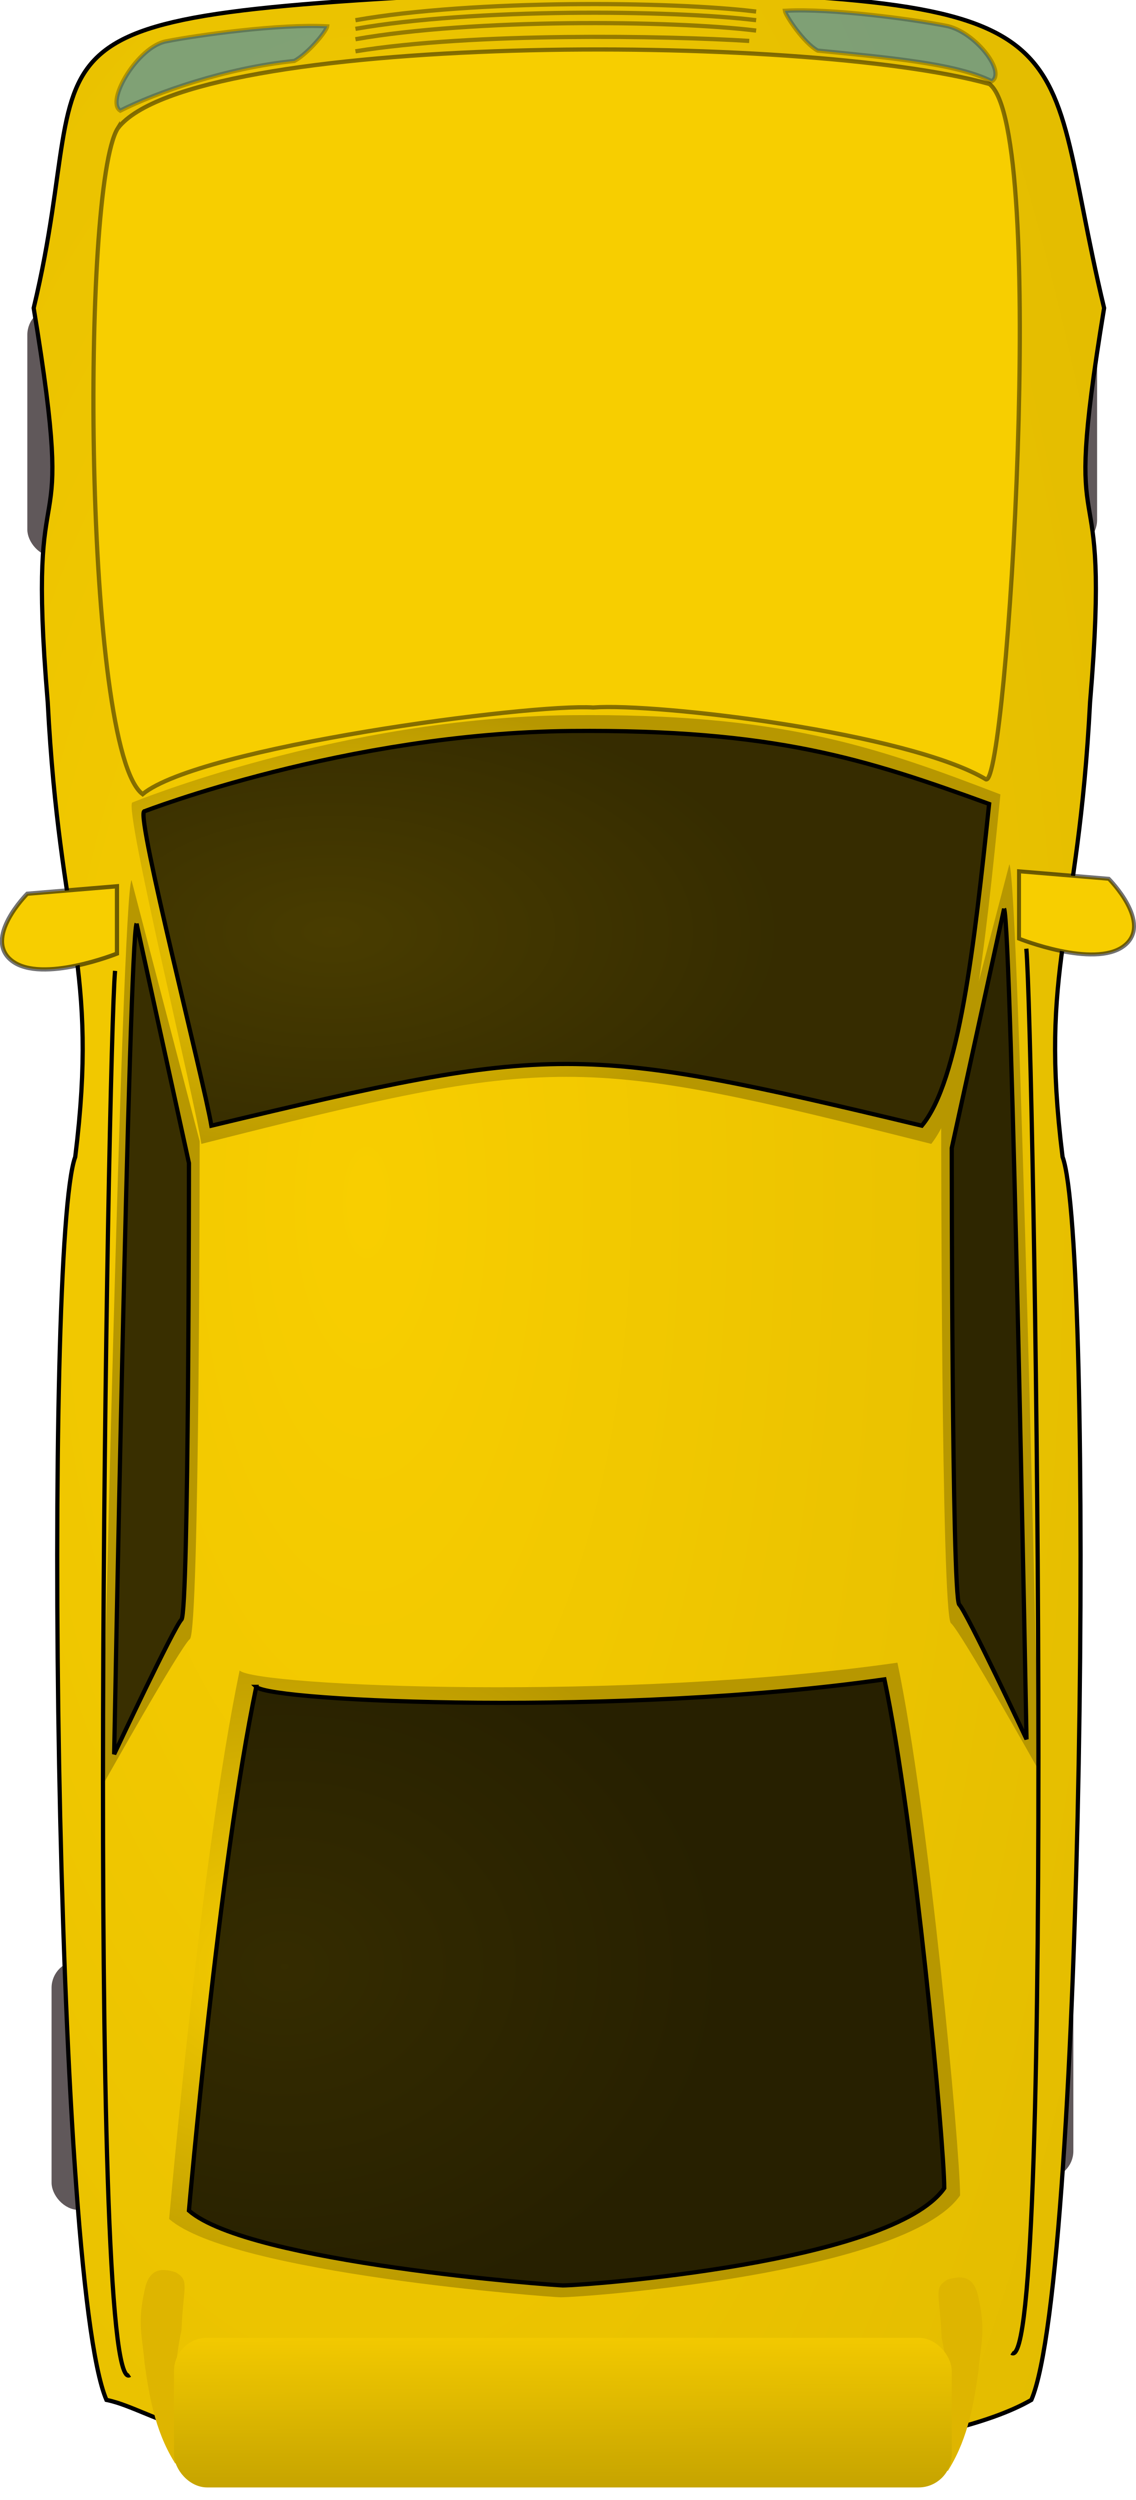 <?xml version="1.0"?><svg width="358.848" height="789.356" xmlns="http://www.w3.org/2000/svg" xmlns:xlink="http://www.w3.org/1999/xlink">
 <title>Car from top</title>
 <defs>
  <linearGradient id="linearGradient239">
   <stop stop-color="#f8ce00" id="stop240" offset="0"/>
   <stop stop-color="#b79700" id="stop241" offset="1"/>
  </linearGradient>
  <radialGradient gradientTransform="matrix(0.658, 0, 0, 1.52, -316.959, -105.794)" r="1269.346" fy="319.371" fx="657.763" cy="319.371" cx="657.763" spreadMethod="pad" gradientUnits="userSpaceOnUse" id="radialGradient2095" xlink:href="#linearGradient239"/>
  <radialGradient gradientTransform="matrix(0.509, 0, 0, 3.963, -604.329, -221.817)" r="15.849" fy="153.653" fx="897.24" cy="153.653" cx="897.24" spreadMethod="pad" gradientUnits="userSpaceOnUse" id="radialGradient2097" xlink:href="#linearGradient239"/>
  <radialGradient gradientUnits="userSpaceOnUse" r="91.234" fy="598.629" fx="294.429" cy="598.629" cx="294.429" gradientTransform="matrix(1.545, 0, 0, 0.806, -349.99, -188.226)" id="radialGradient2101" xlink:href="#linearGradient239"/>
  <radialGradient gradientTransform="matrix(1.224, 0, 0, 0.982, -373.742, -184.219)" r="115.39" fy="819.897" fx="378.786" cy="819.897" cx="378.786" spreadMethod="pad" gradientUnits="userSpaceOnUse" id="radialGradient2103" xlink:href="#linearGradient239"/>
  <linearGradient y2="1.339" x2="0.571" y1="-0.126" x1="0.554" spreadMethod="pad" id="linearGradient2105" xlink:href="#linearGradient239"/>
  <radialGradient x2="1" x1="1" gradientTransform="matrix(0.509, 0, 0, 3.963, -27.248, -232.27)" r="15.849" fy="153.653" fx="897.24" cy="153.653" cx="897.24" spreadMethod="pad" gradientUnits="userSpaceOnUse" id="svg_1" xlink:href="#linearGradient239"/>
 </defs>
 <g>
  <title>Layer 1</title>
  <g id="g1988">
   <rect fill="#60585a" fill-rule="evenodd" stroke-width="1pt" rx="8.585" id="rect959" width="27.775" height="78.696" x="16.287" y="619.038" ry="8.585"/>
   <rect fill="#60585a" fill-rule="evenodd" stroke-width="1pt" rx="8.585" id="rect958" width="27.775" height="78.696" x="311.287" y="609.038" ry="8.585"/>
   <g fill="#4a00ad" id="g786" transform="matrix(-1, 0, 0, -1, 467.972, 887.962)">
    <path fill="#4a00ad" fill-rule="nonzero" stroke-width="1pt" id="path787" d="m261.942,825.03c-5.473,-0.321 -11.137,-0.388 -16.567,0.34c-3.573,0.712 -11.473,3.767 -7.655,8.677c5.245,5.042 14.531,4.269 21.161,3.703l0.514,5.994c-9.129,0.75 -20.165,0.992 -26.841,-6.329c-5.981,-9.521 3.376,-16.399 12.025,-18.017c5.782,-0.733 11.564,-0.349 17.362,-0.688l0,6.32z"/>
    <path fill="#4a00ad" fill-rule="nonzero" stroke-width="1pt" id="path788" d="m261.942,856.608c-5.473,0.321 -11.137,0.388 -16.567,-0.34c-3.573,-0.712 -11.473,-3.767 -7.655,-8.677c5.245,-5.042 14.531,-4.269 21.161,-3.703l0.514,-5.994c-9.129,-0.75 -20.165,-0.992 -26.841,6.329c-5.981,9.521 3.376,16.399 12.025,18.017c5.782,0.733 11.564,0.349 17.362,0.688l0,-6.32z"/>
    <path fill="#4a00ad" fill-rule="nonzero" stroke-width="1pt" id="path789" d="m283.297,842.934c-2.065,-0.197 -4.187,-0.112 -6.257,-0.123c-1.752,-0.005 -7.632,-0.902 -8.722,0.997c-0.385,1.354 0.27,2.904 1.408,3.66c2.758,1.418 6.481,0.696 9.44,0.554c3.62,-0.174 8.53,-0.573 9.637,3.833c0.343,3.597 -1.898,7.047 -4.694,9.134c-3.699,2.274 -7.909,1.854 -12.035,1.335c-2.457,-0.326 -4.907,-0.703 -7.37,-0.979l0.453,-3.802c2.471,0.295 4.926,0.704 7.393,1.03c3.017,0.369 6.479,0.93 9.242,-0.676c1.59,-1.123 3.123,-3.193 3.135,-5.223c0.014,-1.511 -4.705,-0.915 -5.564,-0.872c-3.992,0.214 -8.332,0.858 -11.955,-1.207c-2.918,-2.188 -4.208,-6.369 -1.944,-9.485c2.956,-2.807 7.82,-2.083 11.577,-2.095c2.07,-0.01 4.192,0.076 6.257,-0.121l0,4.041z"/>
    <g fill="#4a00ad" id="g790" transform="matrix(1.166, 0, 0, 1.062, -26.21, -45.238)">
     <path fill="#4a00ad" fill-rule="nonzero" stroke-width="1pt" id="path791" d="m268.195,832.28c2.054,0.228 4.181,0.138 6.242,0.15c3.888,0.015 7.776,-0.017 11.665,-0.034c0.779,-0.005 1.559,-0.011 2.338,-0.036l0,3.227c-0.779,-0.026 -1.559,-0.032 -2.338,-0.037c-3.889,-0.017 -7.777,-0.049 -11.665,-0.034c-2.061,0.012 -4.188,-0.078 -6.242,0.15l0,-3.386z"/>
     <path fill="#4a00ad" fill-rule="nonzero" stroke-width="1pt" id="path792" d="m279.649,834.652c-0.159,1.242 -0.079,2.551 -0.087,3.798c-0.011,2.488 -0.012,4.976 0.006,7.465c0.012,1.648 0.028,3.296 0.032,4.944c0.001,0.986 -0.002,1.973 -0.004,2.959l-3.321,0c-0.002,-0.986 -0.005,-1.973 -0.003,-2.959c0.003,-1.648 0.019,-3.296 0.031,-4.944c0.018,-2.489 0.018,-4.977 0.007,-7.465c-0.009,-1.247 0.072,-2.556 -0.088,-3.798l3.427,0z"/>
    </g>
    <g fill="#4a00ad" id="g793">
     <path fill="#4a00ad" fill-rule="nonzero" stroke-width="1pt" id="path794" d="m314.781,839.694c-0.219,1.706 -0.114,3.502 -0.134,5.217c-0.046,4.31 -0.051,8.621 -0.008,12.932c0.017,1.411 0.038,2.823 0.066,4.234l-3.275,0c0.027,-1.411 0.049,-2.823 0.066,-4.234c0.043,-4.311 0.037,-8.622 -0.008,-12.932c-0.021,-1.715 0.085,-3.511 -0.134,-5.217l3.427,0z"/>
     <path fill="#4a00ad" fill-rule="nonzero" stroke-width="1pt" id="path795" d="m312.739,838.666c1.41,0.156 2.863,0.074 4.28,0.113c3.027,0.138 5.689,1.021 6.086,4.411c0.091,3.395 -1.772,5.431 -5.069,6.06c-1.547,0.195 -3.059,0.136 -4.605,-0.029l0.353,-3.167c1.221,0.137 2.422,0.2 3.645,0.051c1.605,-0.296 2.418,-0.88 2.405,-2.576c-0.124,-1.535 -1.597,-1.488 -2.895,-1.55c-1.383,-0.028 -2.821,-0.081 -4.2,0.073l0,-3.386z"/>
     <path fill="#4a00ad" fill-rule="nonzero" stroke-width="1pt" id="path796" d="m314.083,847.742c1.223,0.136 2.492,0.072 3.72,0.082c2.638,0.021 5.597,-0.184 7.788,1.535c1.853,1.96 1.215,4.372 0.521,6.696c-0.472,1.573 -0.874,3.118 -0.925,4.767c-0.003,0.322 0,0.641 0.008,0.962l-3.305,0.084c-0.01,-0.383 -0.013,-0.765 -0.009,-1.148c0.062,-1.931 0.526,-3.743 1.082,-5.583c0.252,-0.844 0.953,-2.406 0.486,-3.29c-1.116,-1.268 -4.173,-0.813 -5.646,-0.801c-1.228,0.01 -2.497,-0.054 -3.72,0.082l0,-3.386z"/>
     <rect fill="#4a00ad" fill-rule="evenodd" stroke-width="1pt" id="rect797" width="2.353" height="3.025" x="311.387" y="838.678"/>
    </g>
    <path fill="#4a00ad" fill-rule="evenodd" stroke-width="1pt" d="m350.718,850.612c0,6.958 -5.196,12.606 -11.598,12.606c-6.402,0 -11.597,-5.648 -11.597,-12.606c0,-6.959 5.195,-12.606 11.597,-12.606c6.402,0 11.598,5.647 11.598,12.606zm-3.698,-0.322c0,4.739 -3.54,8.586 -7.9,8.586c-4.361,0 -7.9,-3.847 -7.9,-8.586c0,-4.741 3.539,-8.587 7.9,-8.587c4.36,0 7.9,3.846 7.9,8.587z" id="path798"/>
   </g>
   <rect fill="#60585a" fill-rule="evenodd" stroke-width="1pt" rx="8.585" id="rect317" width="27.775" height="78.696" x="318.787" y="94.038" ry="8.585"/>
   <rect fill="#60585a" fill-rule="evenodd" stroke-width="1pt" rx="8.585" id="rect316" width="27.775" height="78.696" x="8.633" y="97.125" ry="8.585"/>
   <path fill="url(#radialGradient2095)" fill-rule="evenodd" stroke="black" stroke-width="1pt" d="m180.726,778.982c-113.068,2.362 -130.402,-17.92 -147.106,-21.261c-16.705,-38.776 -19.877,-365.731 -9.855,-392.458c7.493,-60.54 -4.936,-70.565 -8.687,-143.526c-7.14,-85.213 9.815,-37.829 -4.439,-124.481c21.658,-90.216 -19.136,-92.053 168.522,-100.631c172.209,2.401 147.956,10.415 169.614,100.631c-14.254,86.652 2.701,39.268 -4.439,124.481c-3.751,72.961 -16.18,82.986 -8.687,143.526c10.022,26.727 6.85,353.682 -9.855,392.458c-26.153,15.153 -95.459,21.261 -145.068,21.261z" id="path184"/>
   <path fill="url(#radialGradient2097)" fill-rule="evenodd" stroke-width="1pt" d="m41.537,277.879c0,0 21.534,82.442 21.534,82.442c0,0 0,154.576 -3.076,157.153c-3.077,2.576 -27.686,46.372 -27.686,46.372c0,0 6.152,-280.814 9.229,-285.967z" id="path272"/>
   <path fill="url(#svg_1)" fill-rule="evenodd" stroke-width="1pt" d="m318.841,272.879c0,0 -21.534,82.442 -21.534,82.442c0,0 0,154.576 3.076,157.153c3.077,2.576 27.686,46.372 27.686,46.372c0,0 -6.152,-280.814 -9.229,-285.967z" id="path274"/>
   <path fill="#f7ce00" fill-rule="evenodd" stroke="black" stroke-width="1pt" stroke-opacity="0.459" d="m37.198,40.521c-11.667,18.667 -10.816,196.219 7.851,210.219c18.03,-14.851 122.476,-28.646 142.342,-27.364c20.288,-1.492 99.694,8.055 124.089,22.697c6.577,2.13 19.727,-205.553 1.059,-219.553c-58.335,-16.333 -252.007,-16.333 -275.341,14.001z" id="path230"/>
   <path fill="url(#radialGradient2101)" fill-rule="evenodd" stroke-width="1pt" d="m41.764,253.388c0,0 65.53,-26.897 138.643,-27.585c65.833,-0.641 95.565,9.623 135.61,25.019c-4.853,48.756 -9.708,94.943 -21.843,110.339c-111.643,-28.227 -118.923,-28.226 -230.567,0.001c-2.427,-15.396 -24.27,-105.209 -21.843,-107.775z" id="path275"/>
   <path fill="black" fill-opacity="0.704" fill-rule="evenodd" stroke="black" stroke-width="1pt" d="m45.51,256.195c0,0 63.783,-24.762 134.947,-25.395c64.078,-0.59 93.017,8.859 131.995,23.033c-4.724,44.885 -9.449,87.405 -21.261,101.579c-108.667,-25.986 -115.753,-25.985 -224.42,0.001c-2.362,-14.174 -23.623,-96.856 -21.261,-99.218z" id="path185"/>
   <path fill="url(#radialGradient2103)" fill-rule="evenodd" stroke-width="1pt" d="m75.697,527.427c-12.369,59.368 -22.263,173.16 -22.263,173.16c19.79,17.316 121.212,24.737 123.685,24.737c7.421,0 108.844,-7.421 126.16,-32.158c0,-14.842 -9.896,-121.212 -19.79,-168.212c-86.579,12.368 -202.843,7.421 -207.791,2.473z" id="path270"/>
   <path fill="black" fill-opacity="0.786" fill-rule="evenodd" stroke="black" stroke-width="1pt" d="m80.945,532.588c-11.812,56.695 -21.261,165.363 -21.261,165.363c18.899,16.536 115.754,23.623 118.116,23.623c7.087,0 103.943,-7.087 120.479,-30.71c0,-14.174 -9.45,-115.754 -18.899,-160.638c-82.681,11.811 -193.71,7.087 -198.435,2.362z" id="path188"/>
   <path fill="#f7ce00" fill-rule="evenodd" stroke="black" stroke-width="1.25" stroke-opacity="0.553" d="m321.902,275.094c0,0 28.348,2.362 28.348,2.362c0,0 14.174,14.174 4.725,21.261c-9.45,7.087 -33.073,-2.362 -33.073,-2.362c0,0 0,-16.536 0,-21.261z" id="path189"/>
   <path fill="#deb500" fill-rule="evenodd" stroke-width="1pt" d="m299.676,779.702c6.377,-10.271 8.107,-21.955 9.449,-31.448c0.65,-8.051 2.258,-12.158 0.133,-21.984c-1.181,-7.087 -4.582,-8.254 -10.04,-6.496c-4.414,2.717 -2.363,4.134 -1.772,18.308c4.651,21.068 0.398,45.575 2.23,41.62z" id="path194"/>
   <path fill="#f7ce00" fill-rule="evenodd" stroke="black" stroke-width="1pt" stroke-opacity="0.547" d="m36.946,279.819c0,0 -28.348,2.362 -28.348,2.362c0,0 -14.174,14.174 -4.725,21.261c9.45,7.087 33.073,-2.362 33.073,-2.362c0,0 0,-16.536 0,-21.261z" id="path190"/>
   <path fill="#deb500" fill-rule="evenodd" stroke-width="1pt" d="m55.092,777.368c-6.377,-10.271 -8.107,-21.955 -9.449,-31.448c-0.65,-8.051 -2.258,-12.158 -0.133,-21.984c1.181,-7.087 4.582,-8.254 10.04,-6.496c4.414,2.717 2.363,4.134 1.772,18.308c-4.651,21.068 -0.398,45.575 -2.23,41.62z" id="path193"/>
   <rect fill="url(#linearGradient2105)" fill-rule="evenodd" stroke-width="1pt" rx="10.499" id="rect191" width="245.682" height="47.247" x="54.959" y="738.11" ry="10.499"/>
   <path fill="none" fill-rule="evenodd" stroke="black" stroke-width="1pt" d="m36.35,306.529c-2.333,25.667 -9.333,452.679 4.666,443.345" id="path228"/>
   <path fill="#2e87cf" fill-opacity="0.566" fill-rule="evenodd" stroke="black" stroke-width="1pt" stroke-opacity="0.252" d="m52.582,13.026c-9.023,1.573 -19.32,18.997 -14.583,21.902c11.28,-5.689 33.327,-13.506 54.984,-15.685c4.286,-2.3 10.134,-9.356 10.36,-10.929c-14.888,-0.847 -40.917,2.775 -50.76,4.711z" id="path304"/>
   <path fill="#2e87cf" fill-opacity="0.566" fill-rule="evenodd" stroke="black" stroke-width="1pt" stroke-opacity="0.252" d="m298.695,8.116c9.023,1.573 19.32,14.633 14.583,17.537c-11.28,-5.689 -33.327,-7.505 -54.984,-9.684c-4.286,-2.3 -10.134,-10.992 -10.36,-12.565c14.888,-0.847 40.917,2.775 50.76,4.711z" id="path306"/>
   <path fill="none" fill-opacity="0.565" fill-rule="evenodd" stroke="black" stroke-width="1pt" stroke-opacity="0.371" d="m112.285,6.38c37.098,-6.547 99.837,-6.002 126.569,-2.729" id="path307"/>
   <path fill="none" fill-opacity="0.565" fill-rule="evenodd" stroke="black" stroke-width="1pt" stroke-opacity="0.371" d="m112.285,9.108c37.098,-6.547 99.837,-6.002 126.569,-2.729" id="path308"/>
   <path fill="none" fill-opacity="0.565" fill-rule="evenodd" stroke="black" stroke-width="1pt" stroke-opacity="0.371" d="m112.285,12.382c37.098,-6.547 99.837,-6.002 126.569,-2.729" id="path309"/>
   <path fill="none" fill-opacity="0.565" fill-rule="evenodd" stroke="black" stroke-width="1pt" stroke-opacity="0.371" d="m112.285,16.2c37.098,-6.001 98.2,-4.911 124.387,-3.275" id="path310"/>
   <path fill="black" fill-opacity="0.686" fill-rule="evenodd" stroke="black" stroke-width="1pt" d="m43.148,291.63c0,0 16.536,75.595 16.536,75.595c0,0 0,141.739 -2.362,144.102c-2.363,2.362 -21.261,42.521 -21.261,42.521c0,0 4.724,-257.493 7.087,-262.218z" id="path186"/>
   <path fill="none" fill-rule="evenodd" stroke="black" stroke-width="1pt" d="m324.206,299.528c2.333,25.667 9.333,452.679 -4.666,443.345" id="path211"/>
   <path fill="black" fill-opacity="0.748" fill-rule="evenodd" stroke="black" stroke-width="1pt" d="m317.178,286.906c0,0 -16.536,75.595 -16.536,75.595c0,0 0,141.739 2.362,144.102c2.363,2.362 21.261,42.521 21.261,42.521c0,0 -4.724,-257.493 -7.087,-262.218z" id="path187"/>
   <path fill="black" fill-rule="evenodd" stroke-width="1pt" id="path430" d="m184.562,156.439"/>
  </g>
 </g>
</svg>
